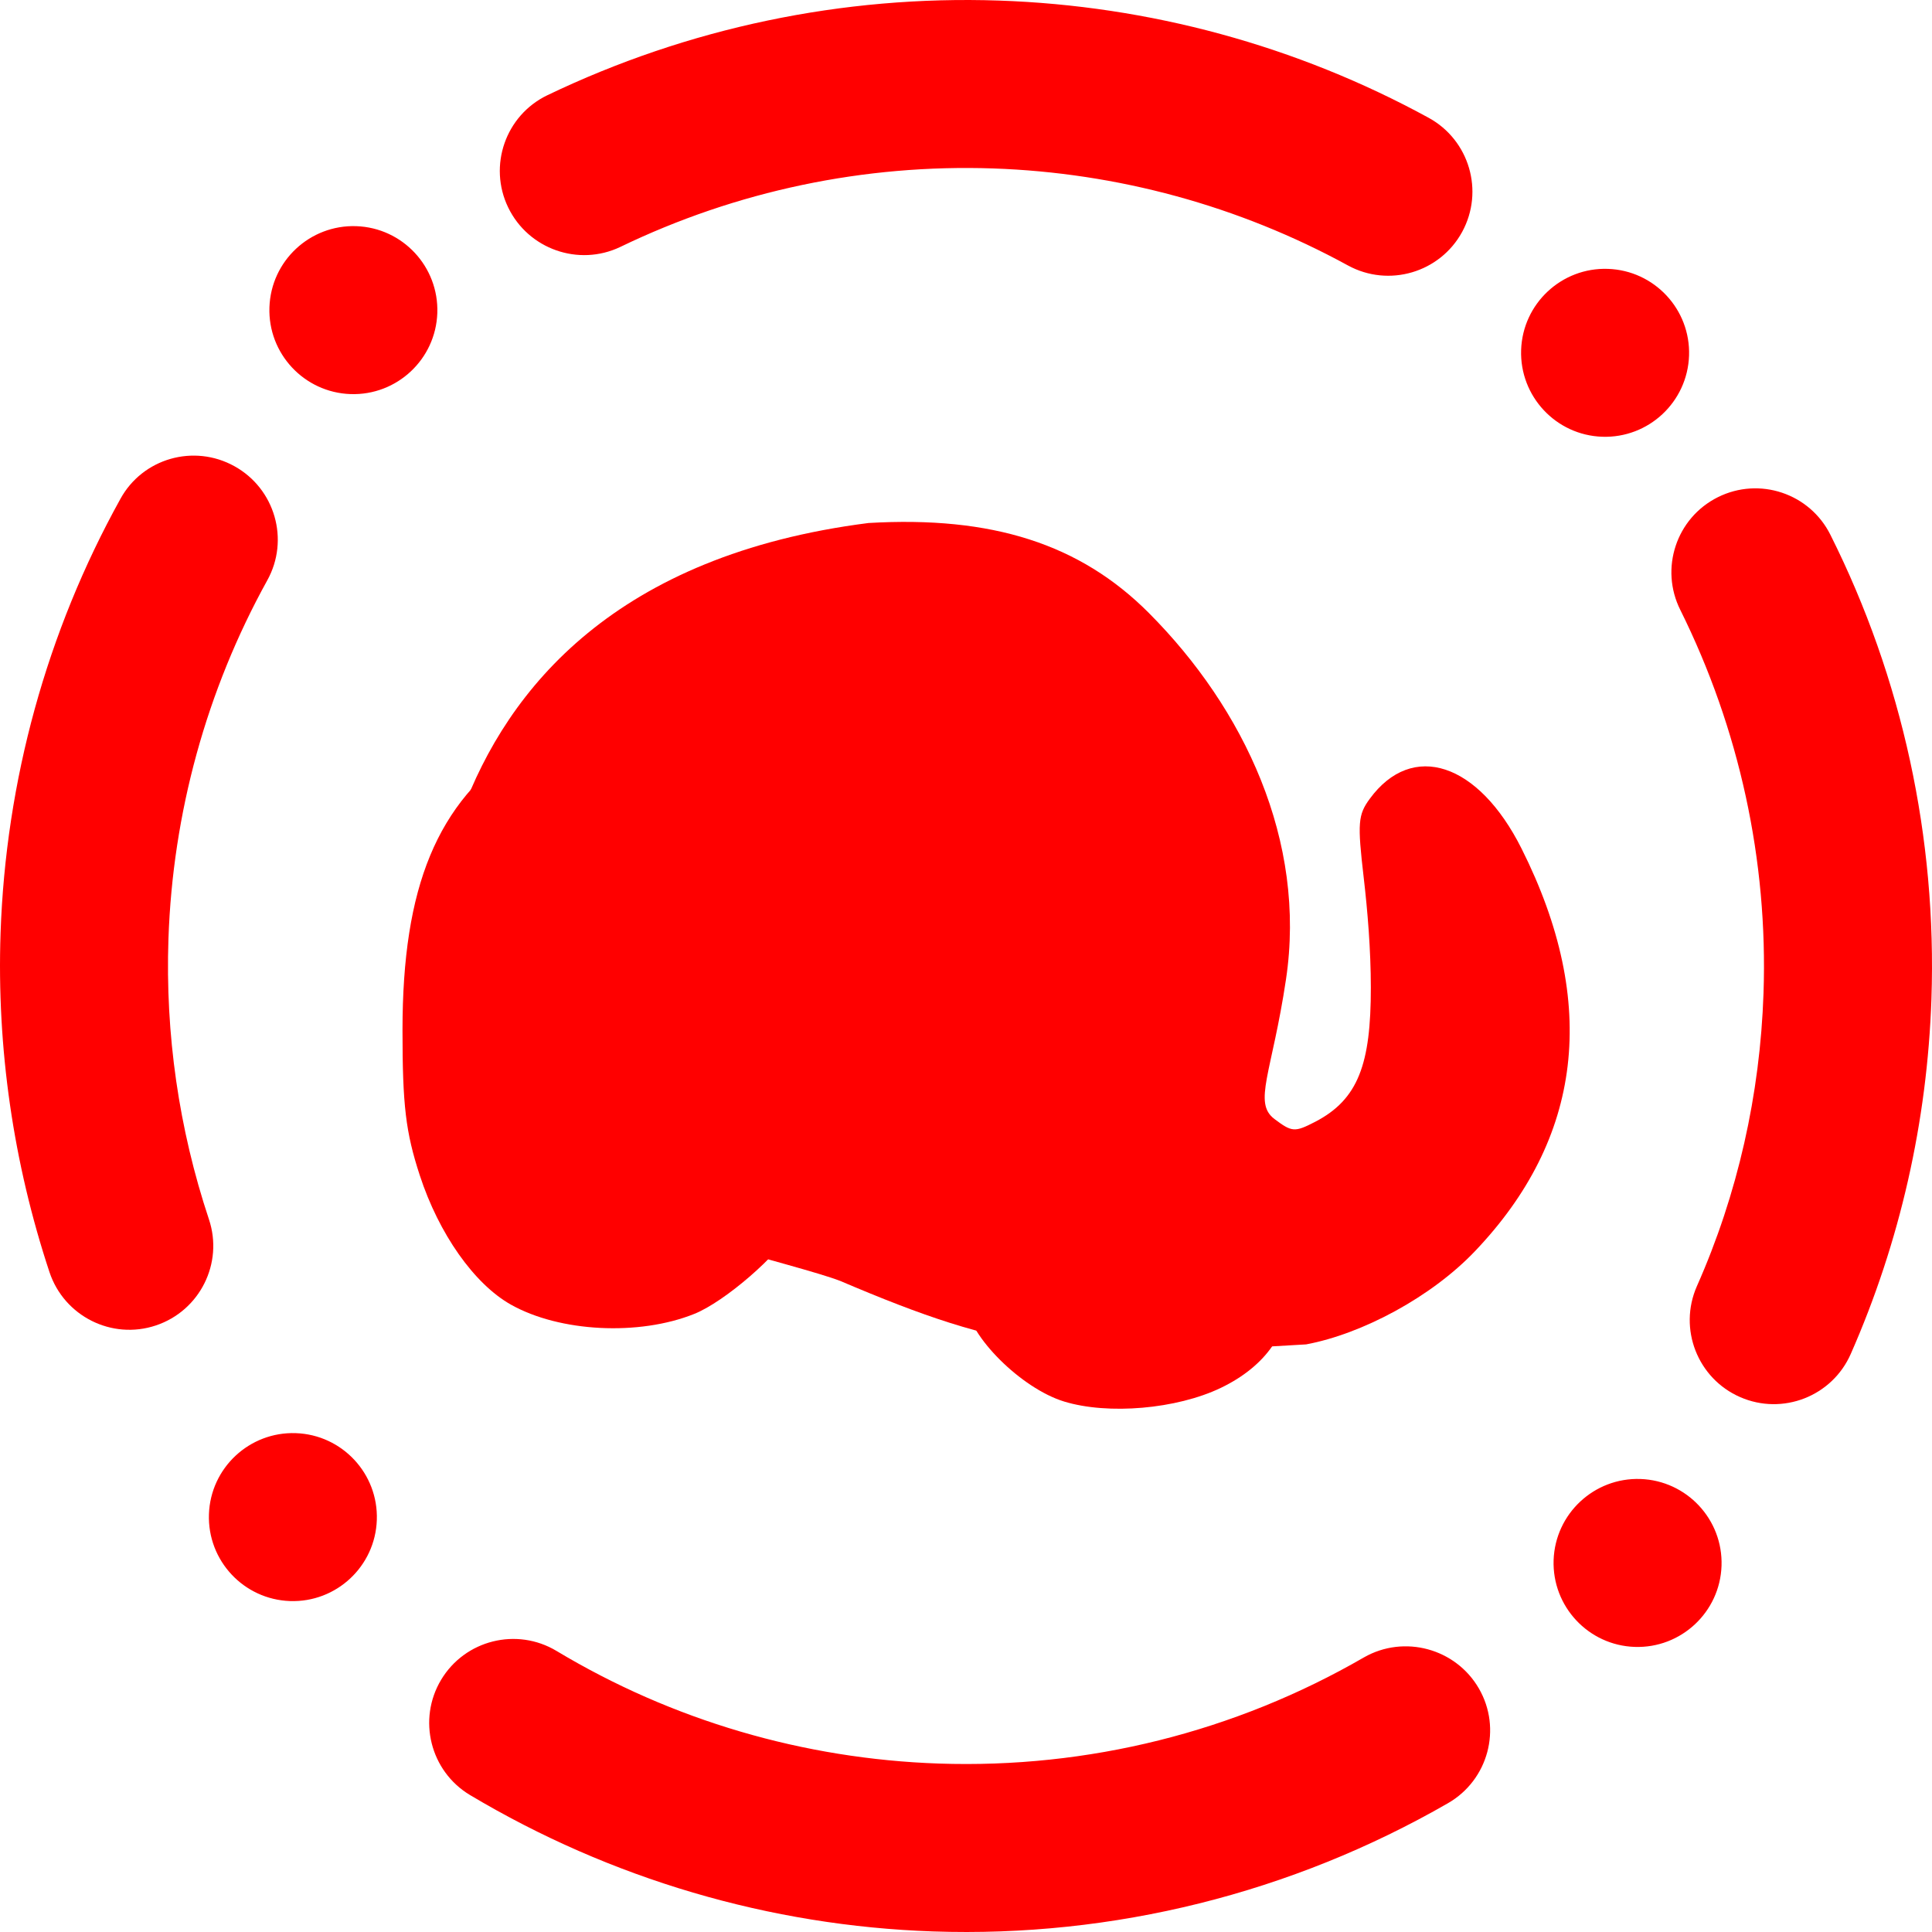 <?xml version="1.0" encoding="UTF-8" standalone="no"?><!-- Generator: Gravit.io --><svg xmlns="http://www.w3.org/2000/svg" xmlns:xlink="http://www.w3.org/1999/xlink" style="isolation:isolate" viewBox="0 0 48 48" width="48pt" height="48pt"><linearGradient id="_lgradient_38" x1="0" y1="0.5" x2="1" y2="0.5" gradientTransform="matrix(28.32,0,0,20.591,10.679,12.967)" gradientUnits="userSpaceOnUse"><stop offset="0%" stop-opacity="1" style="stop-color:rgb(255,0,0)"/><stop offset="98.696%" stop-opacity="1" style="stop-color:rgb(255,0,0)"/></linearGradient><path d=" M 20.872 31.823 C 19.812 31.415 15.371 30.419 13.657 29.386 C 10.83 27.683 10.757 26.196 10.757 26.196 C 10.757 26.196 9.05 14.589 21.577 12.994 C 24.649 12.814 26.833 13.514 28.542 15.228 C 30.913 17.607 32.465 20.897 31.95 24.333 C 31.602 26.66 31.125 27.397 31.664 27.802 C 32.099 28.129 32.166 28.134 32.673 27.872 C 33.748 27.316 34.06 26.432 34.058 24.532 C 34.057 23.59 33.978 22.638 33.881 21.805 C 33.723 20.448 33.739 20.244 34.032 19.845 C 35.088 18.405 36.73 18.944 37.803 21.084 C 39.736 24.936 39.309 28.293 36.642 31.089 C 35.556 32.228 33.839 33.142 32.45 33.401 C 26.553 33.764 25.024 33.593 20.872 31.823" fill="url(#_lgradient_38)"/><linearGradient id="_lgradient_39" x1="0.55" y1="0.083" x2="0.499" y2="1.02" gradientTransform="matrix(10,0,0,15,10,18)" gradientUnits="userSpaceOnUse"><stop offset="0%" stop-opacity="1" style="stop-color:rgb(255,0,0)"/><stop offset="97.826%" stop-opacity="1" style="stop-color:rgb(255,0,0)"/></linearGradient><path d=" M 17.248 32.644 C 18.008 32.34 19.35 31.176 19.705 30.516 C 20.099 29.781 20.098 21.944 19.703 20.867 C 19.02 19.002 17.412 18 15.101 18 C 13.894 18 13.648 18.062 12.921 18.554 C 10.858 19.949 10 22.018 10 25.596 C 10 27.462 10.079 28.128 10.429 29.2 C 10.904 30.655 11.781 31.9 12.693 32.413 C 13.907 33.096 15.873 33.196 17.248 32.644 Z " fill="url(#_lgradient_39)"/><linearGradient id="_lgradient_40" x1="0" y1="0.5" x2="1" y2="0.5" gradientTransform="matrix(8,0,0,5,24,30)" gradientUnits="userSpaceOnUse"><stop offset="0%" stop-opacity="1" style="stop-color:rgb(255,0,0)"/><stop offset="98.261%" stop-opacity="1" style="stop-color:rgb(255,0,0)"/></linearGradient><path d=" M 30.33 34.482 C 31.456 33.942 32.066 33.056 31.994 32.065 C 31.914 30.961 31.452 30.818 29.607 31.329 C 28.005 31.773 27.967 31.765 26.556 30.72 C 26.12 30.396 25.627 30.086 25.461 30.03 C 24.729 29.783 23.914 31.113 24.007 32.402 C 24.064 33.191 25.373 34.494 26.436 34.82 C 27.531 35.156 29.232 35.009 30.33 34.482 Z " fill="url(#_lgradient_40)"/><linearGradient id="_lgradient_41" x1="0.576" y1="0.387" x2="0.128" y2="0.792" gradientTransform="matrix(48,0,0,48,0,0)" gradientUnits="userSpaceOnUse"><stop offset="0%" stop-opacity="1" style="stop-color:rgb(255,0,0)"/><stop offset="100%" stop-opacity="1" style="stop-color:rgb(255,0,0)"/></linearGradient><path d=" M 33.886 41.178 L 33.886 41.178 C 34.885 40.607 36.165 40.953 36.742 41.949 L 36.742 41.949 C 37.319 42.945 36.976 44.223 35.976 44.799 L 35.976 44.799 C 32.089 47.037 27.656 48.139 23.182 47.986 C 19.125 47.848 15.166 46.679 11.677 44.597 L 11.677 44.597 C 10.689 44.005 10.368 42.721 10.96 41.733 L 10.96 41.733 C 11.553 40.745 12.836 40.424 13.825 41.016 L 13.825 41.016 C 16.7 42.743 19.966 43.7 23.324 43.815 C 27.027 43.941 30.68 43.032 33.886 41.178 L 33.886 41.178 L 33.886 41.178 L 33.886 41.178 L 33.886 41.178 L 33.886 41.178 L 33.886 41.178 Z  M 41.748 15.156 L 41.748 15.156 C 41.23 14.124 41.647 12.868 42.679 12.353 L 42.679 12.353 C 43.711 11.838 44.964 12.257 45.477 13.289 L 45.477 13.289 C 47.265 16.858 48.122 20.824 47.986 24.818 C 47.882 27.863 47.206 30.857 45.983 33.635 L 45.983 33.635 C 45.521 34.691 44.288 35.173 43.232 34.71 L 43.232 34.71 C 42.176 34.248 41.694 33.015 42.157 31.959 L 42.157 31.959 C 43.175 29.665 43.729 27.189 43.814 24.676 C 43.927 21.38 43.214 18.109 41.748 15.156 L 41.748 15.156 L 41.748 15.156 L 41.748 15.156 L 41.748 15.156 L 41.748 15.156 L 41.748 15.156 Z  M 15.411 6.135 L 15.411 6.135 C 14.374 6.63 13.126 6.19 12.625 5.153 L 12.625 5.153 C 12.125 4.116 12.56 2.867 13.597 2.367 L 13.597 2.367 C 17.089 0.69 20.938 -0.118 24.818 0.014 C 28.551 0.141 32.214 1.133 35.493 2.926 L 35.493 2.926 C 36.506 3.479 36.879 4.75 36.326 5.763 L 36.326 5.763 C 35.773 6.775 34.502 7.148 33.489 6.595 L 33.489 6.595 C 30.783 5.114 27.762 4.291 24.676 4.185 C 21.474 4.076 18.298 4.741 15.411 6.135 L 15.411 6.135 L 15.411 6.135 L 15.411 6.135 L 15.411 6.135 L 15.411 6.135 Z  M 5.19 30.291 L 5.19 30.291 C 5.557 31.381 4.967 32.564 3.874 32.93 L 3.874 32.93 C 2.781 33.296 1.596 32.703 1.23 31.608 L 1.23 31.608 C 0.331 28.894 -0.083 26.04 0.014 23.182 C 0.143 19.407 1.156 15.704 2.992 12.394 L 2.992 12.394 C 3.545 11.387 4.813 11.023 5.823 11.582 L 5.823 11.582 C 6.833 12.141 7.199 13.412 6.64 14.419 L 6.64 14.419 C 5.127 17.155 4.292 20.206 4.185 23.324 C 4.105 25.692 4.442 28.042 5.19 30.291 L 5.19 30.291 L 5.19 30.291 L 5.19 30.291 L 5.19 30.291 Z  M 41.964 8.836 C 41.924 9.988 40.958 10.89 39.807 10.851 C 38.656 10.812 37.753 9.845 37.792 8.694 C 37.831 7.543 38.798 6.64 39.949 6.68 C 41.1 6.719 42.003 7.685 41.964 8.836 L 41.964 8.836 L 41.964 8.836 L 41.964 8.836 Z  M 9.362 37.763 C 9.323 38.914 8.357 39.817 7.206 39.778 C 6.054 39.738 5.152 38.772 5.191 37.621 C 5.23 36.47 6.197 35.567 7.348 35.606 C 8.499 35.645 9.402 36.612 9.362 37.763 L 9.362 37.763 L 9.362 37.763 Z  M 42.771 38.902 C 42.81 37.751 41.907 36.785 40.756 36.745 C 39.605 36.706 38.639 37.609 38.599 38.76 C 38.56 39.911 39.463 40.878 40.614 40.917 C 41.765 40.956 42.732 40.053 42.771 38.902 L 42.771 38.902 Z  M 10.865 7.776 C 10.904 6.625 10.002 5.658 8.851 5.619 C 7.699 5.58 6.733 6.483 6.694 7.634 C 6.654 8.785 7.557 9.751 8.708 9.791 C 9.86 9.83 10.826 8.927 10.865 7.776 Z " fill-rule="evenodd" fill="url(#_lgradient_41)"/><path d=" M 25.02 23.92 L 25.02 23.92 C 24.799 24.08 24.486 24.031 24.32 23.81 L 24.32 23.81 C 24.154 23.589 24.199 23.276 24.42 23.11 L 24.42 23.11 C 25.14 22.58 26 22.28 26.9 22.25 C 27.7 22.27 28.48 22.53 29.13 23 L 29.13 23 C 29.351 23.166 29.398 23.479 29.235 23.7 L 29.235 23.7 C 29.072 23.921 28.756 23.97 28.53 23.81 L 28.53 23.81 C 28.06 23.46 27.49 23.27 26.9 23.25 C 26.22 23.28 25.57 23.51 25.02 23.92 Z " fill="rgb(255,0,0)"/></svg>